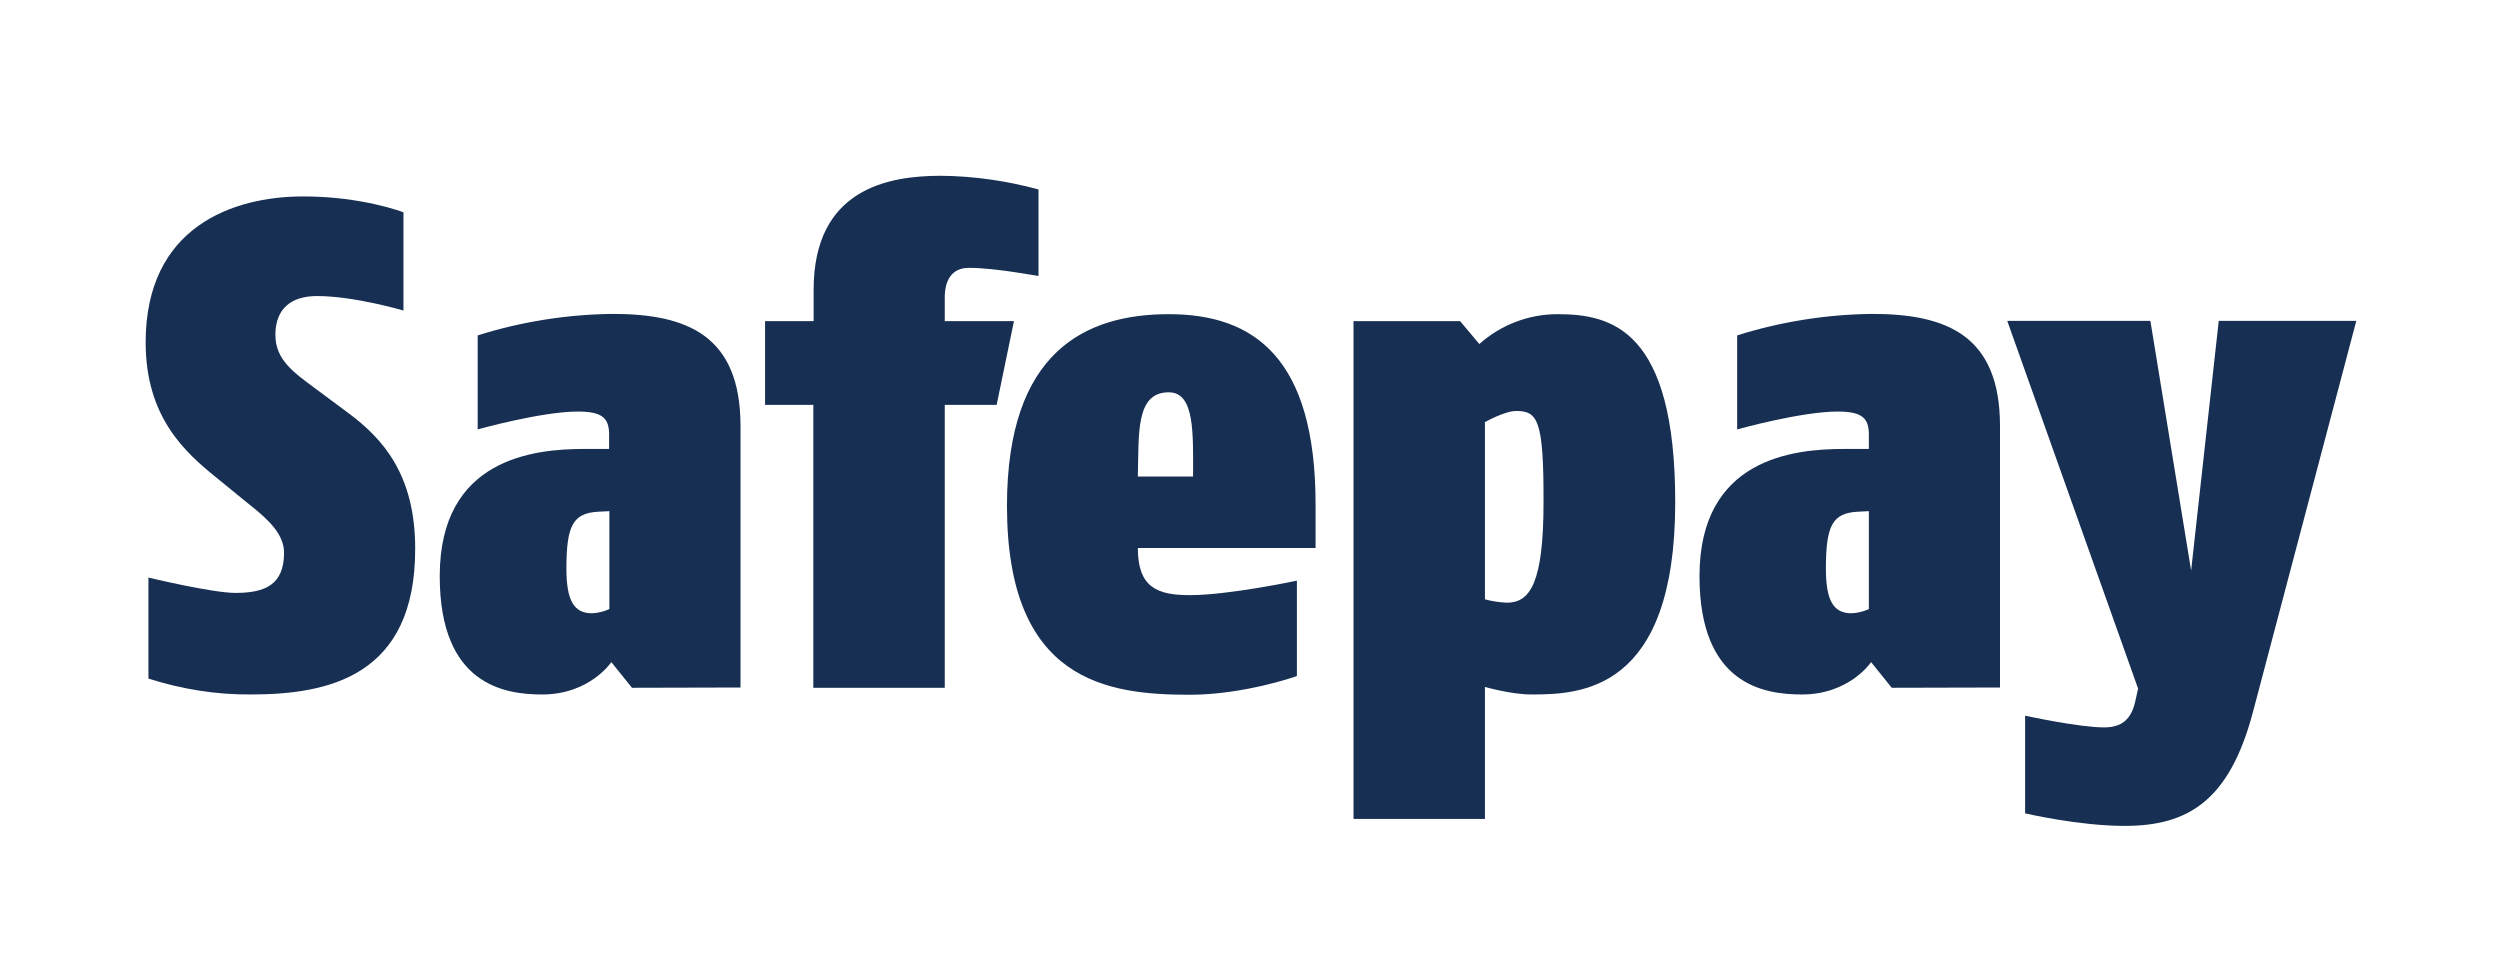 <?xml version="1.0" encoding="utf-8"?>
<!-- Generator: Adobe Illustrator 24.3.0, SVG Export Plug-In . SVG Version: 6.00 Build 0)  -->
<svg version="1.1" id="Layer_1" xmlns="http://www.w3.org/2000/svg" xmlns:xlink="http://www.w3.org/1999/xlink" x="0px" y="0px"
	 viewBox="0 0 896 341.9" style="enable-background:new 0 0 896 341.9;" xml:space="preserve">
<style type="text/css">
	.st0{fill:#162F52;}
</style>
<path class="st0" d="M89.9,248.9c-12.5,0.1-24.8-1.9-36.7-5.7V207c0,0,22.8,5.5,31.2,5.5c10.7,0,17.4-3,17.4-14.4
	c0-6.4-5.2-11.6-12.2-17.1l-11.9-9.7c-11.4-9.2-25.5-21.8-25.5-48.6c0-41.4,31.2-52.3,56.5-52.3c21.3,0,35.9,5.7,35.9,5.7v35.2
	c0,0-17.6-5.2-31-5.2c-9.2,0-14.9,4.5-14.9,13.9c0,8.9,6.4,13.4,14.4,19.3l11.7,8.7c12.4,9.2,24,22.1,24,48.6
	C148.9,242.2,118,248.9,89.9,248.9z"/>
<path class="st0" d="M226.5,246.5l-7.4-9.2c0,0-7.7,11.6-24.8,11.6c-13.6,0-36.7-3.5-36.7-42.4c0-42.2,33.7-45.6,51.8-45.6h8.9v-5.2
	c0-5.9-2.5-8.2-11.2-8.2c-13.1,0-35.9,6.4-35.9,6.4v-33.7c15.6-4.9,31.9-7.5,48.3-7.7c26.8,0,45.9,7.7,45.9,40.2v93.7L226.5,246.5z
	 M218.4,183.2l-4,0.2c-8.9,0.5-11.4,4.7-11.4,20.3c0,11.6,2.7,16.1,9.2,16.1c2.1-0.1,4.2-0.6,6.2-1.5L218.4,183.2z"/>
<path class="st0" d="M347.3,96c-6.4,0-8.7,4.7-8.7,10.7v8.4h24.8l-6.2,30h-18.6v101.4h-47.1V145.1h-17.3v-30h17.4v-11.2
	c0-36.4,27-40.9,45.6-40.9c11.8,0.1,23.6,1.8,35,4.9v31C372.1,99,356.9,96,347.3,96z"/>
<path class="st0" d="M407.8,196.4c0,14.1,6.9,16.9,18.6,16.9c14.1,0,38.4-5.2,38.4-5.2v34.2c0,0-18.8,6.7-38.4,6.7
	c-29.5,0-65.5-4.7-65.5-67.7c0-55.5,28.3-68.7,58-68.7c30.5,0,52.6,15.6,52.6,68.2v15.6H407.8z M418.9,140.6
	c-11.9,0-10.7,14.6-11.1,30.2h19.8C427.6,155.5,428.3,140.6,418.9,140.6L418.9,140.6z"/>
<path class="st0" d="M548.8,248.9c-7.2,0-16.6-2.7-16.6-2.7v47.3h-47.1V115.1h38.2l6.9,8.2c7.7-6.9,17.7-10.7,28-10.7
	c19.3,0,42.2,5.4,42.2,67.4C600.4,248,566.2,248.9,548.8,248.9z M543.4,147.3c-4.2,0-11.2,4-11.2,4v63.5c2.6,0.7,5.2,1.1,7.9,1.2
	c8.2,0,13.1-6.9,13.1-35.9C553.3,150.5,551.1,147.3,543.4,147.3z"/>
<path class="st0" d="M678,246.5l-7.4-9.2c0,0-7.7,11.6-24.8,11.6c-13.6,0-36.7-3.5-36.7-42.4c0-42.2,33.7-45.6,51.8-45.6h8.9v-5.2
	c0-5.9-2.5-8.2-11.2-8.2c-13.1,0-36,6.4-36,6.4v-33.7c15.6-4.9,31.9-7.5,48.3-7.7c26.8,0,45.9,7.7,45.9,40.2v93.7L678,246.5z
	 M669.8,183.2l-4,0.2c-8.9,0.5-11.4,4.7-11.4,20.3c0,11.6,2.7,16.1,9.2,16.1c2.1-0.1,4.2-0.6,6.2-1.5L669.8,183.2z"/>
<path class="st0" d="M807.4,255.4c-8.4,31.5-23.1,40.6-45.9,40.6c-16.6,0-35.7-4.5-35.7-4.5v-35c0,0,19.3,4.2,28.3,4.2
	c6.2,0,9.7-2.7,11.2-9.4l1-4.5l-46.9-131.8h51.3l14.6,89.5l9.9-89.5h49.3L807.4,255.4z"/>
</svg>
